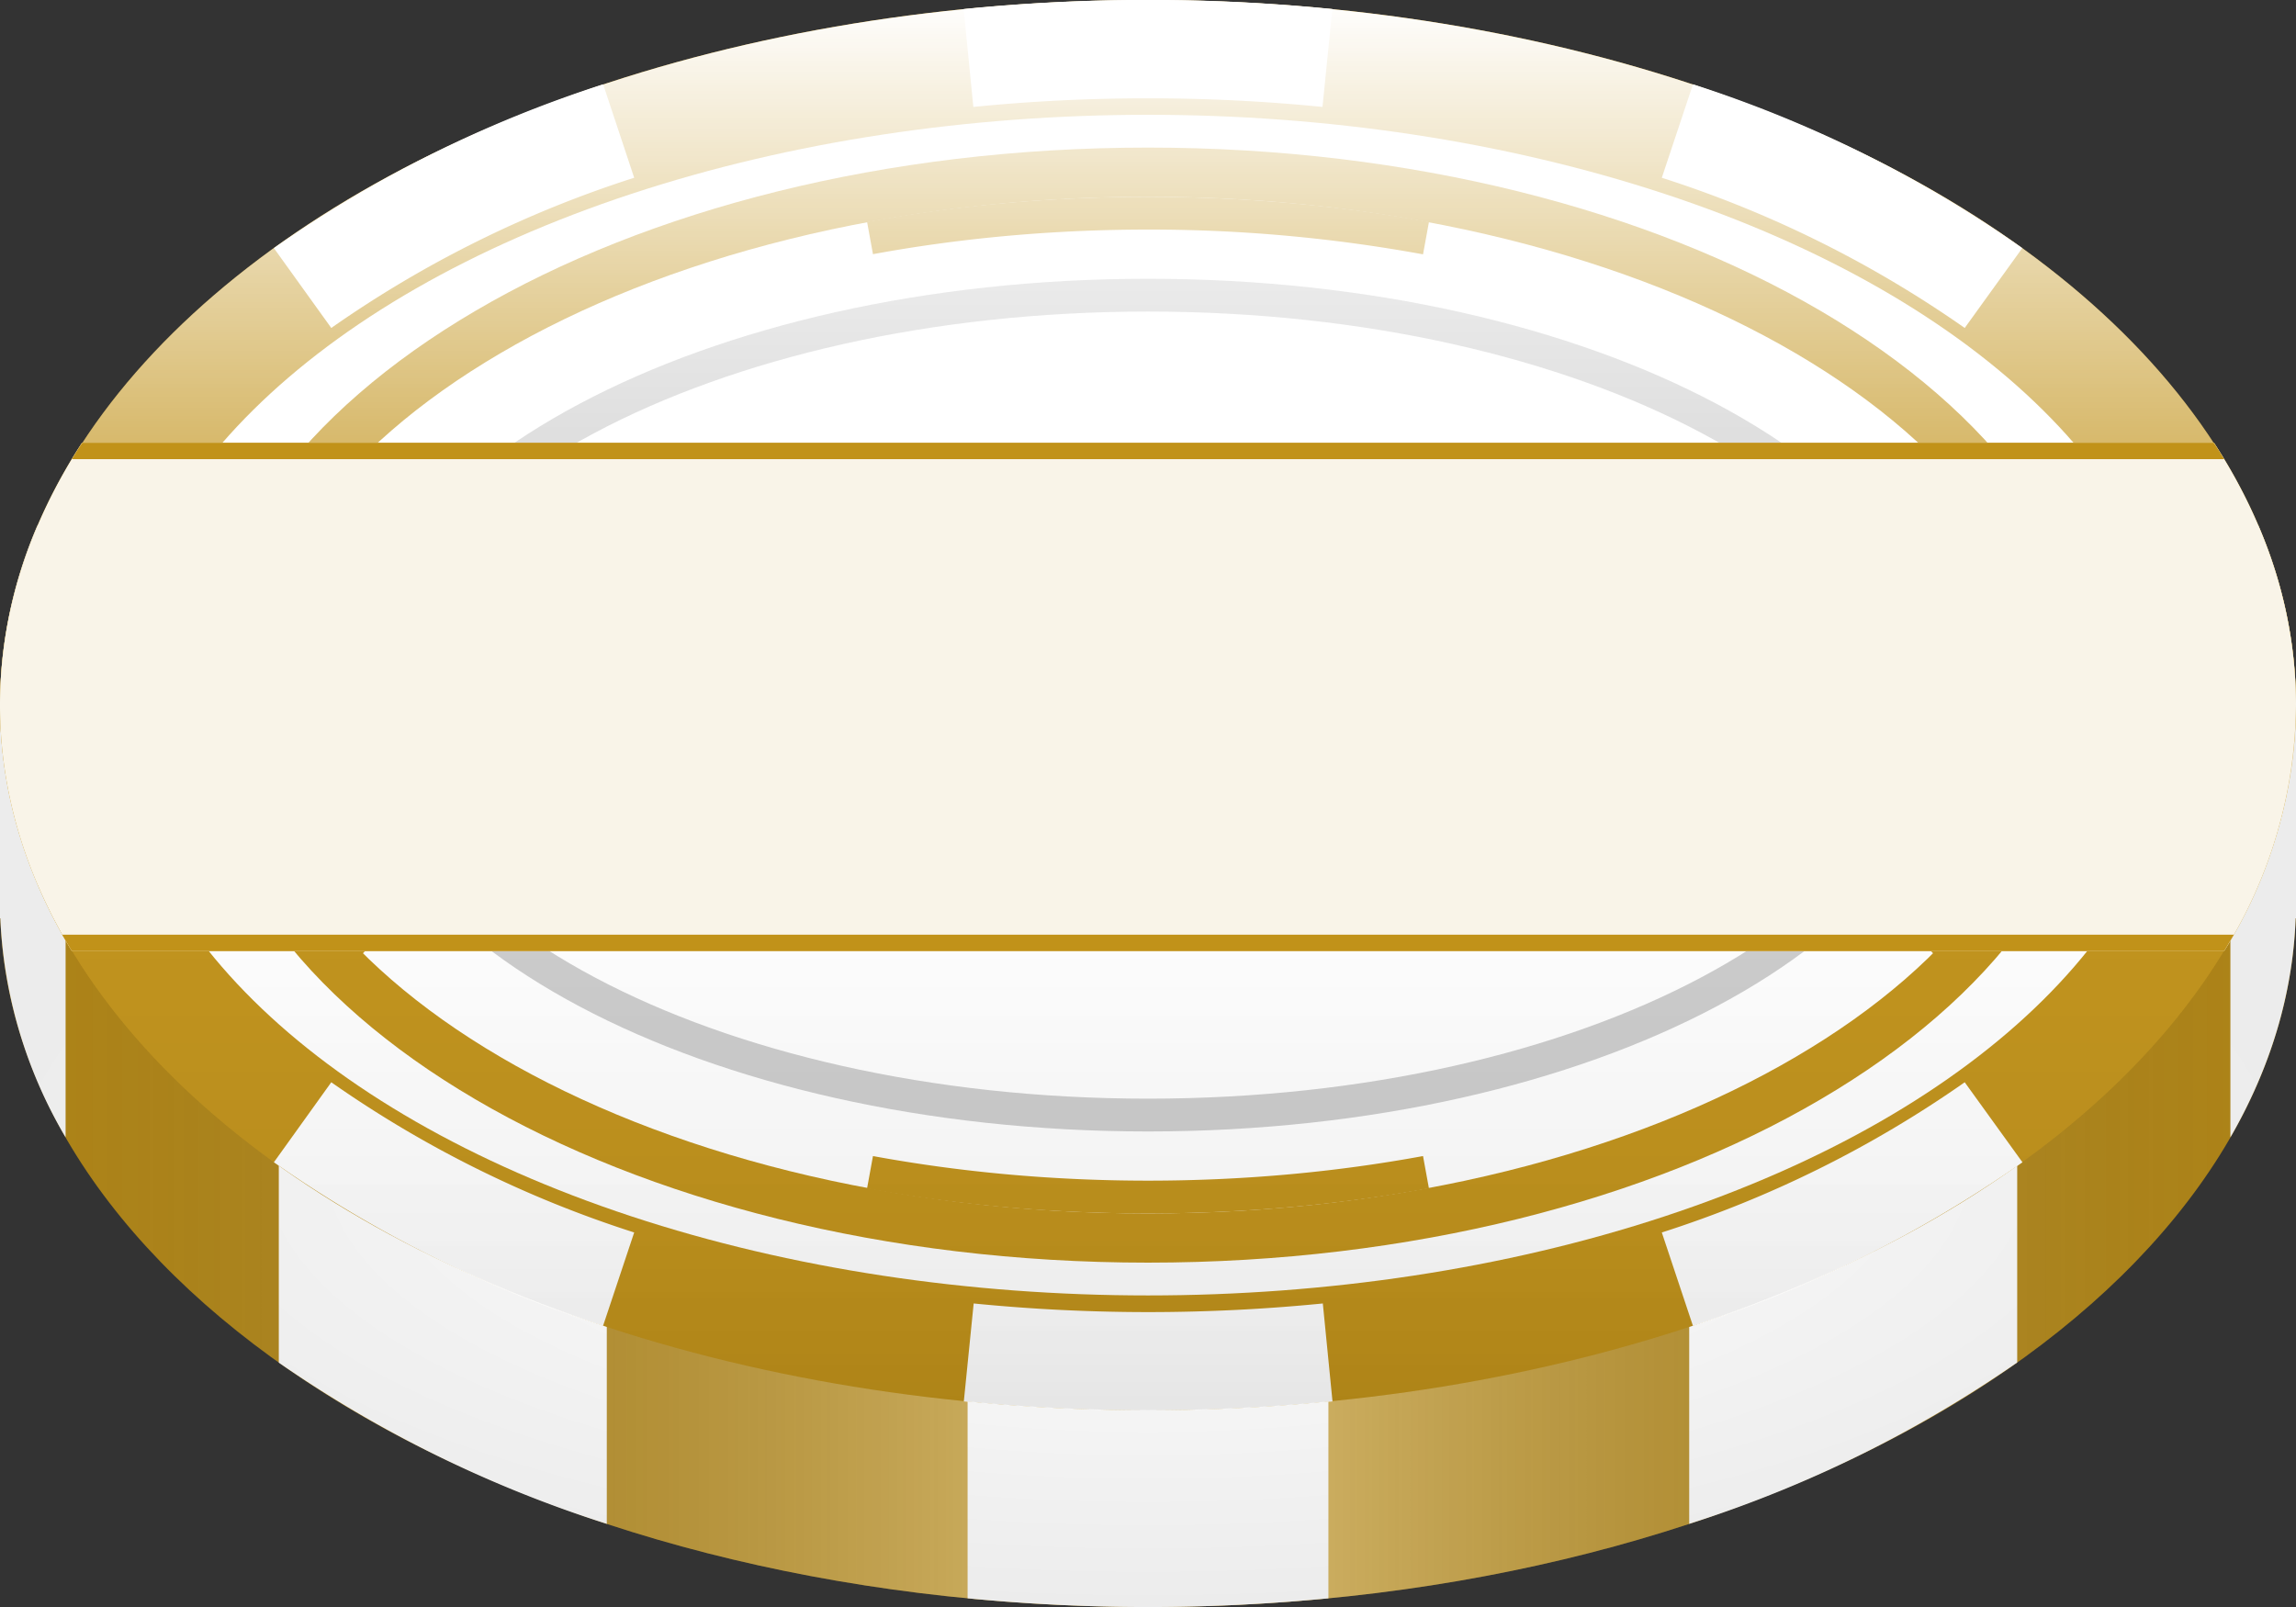 <svg width="140" height="98" fill="none" xmlns="http://www.w3.org/2000/svg"><rect width="100%" height="100%" fill="#333333" stroke="none"/><path fill-rule="evenodd" clip-rule="evenodd" d="M140 55v1h-.02c-.86 23.29-31.86 42-69.98 42C31.88 98 .88 79.29.02 56H0V42h3.26C12.23 24.6 38.72 12 70 12c31.28 0 57.77 12.6 66.74 30H140v13z" fill="#C19219"/><path fill-rule="evenodd" clip-rule="evenodd" d="M140 55v1h-.02c-.86 23.29-31.86 42-69.98 42C31.88 98 .88 79.29.02 56H0V42h3.26C12.23 24.6 38.72 12 70 12c31.28 0 57.77 12.6 66.74 30H140v13z" fill="url(#paint0_linear)"/><path fill-rule="evenodd" clip-rule="evenodd" d="M140 56V44h-4v25.36c2.42-4.2 3.8-8.68 3.98-13.36h.02zm-17 27.1V69h-20v23.93a74.99 74.99 0 0020-9.84zM81 97.46V84H59v13.47a114.02 114.02 0 0022 0zm-44-4.54V69H17v14.1a74.99 74.99 0 0020 9.83zM4 69.36V44H0v12h.02A28.73 28.73 0 004 69.36z" fill="url(#paint1_radial)"/><ellipse cx="70" cy="43" rx="70" ry="43" fill="#C19219"/><path fill-rule="evenodd" clip-rule="evenodd" d="M137.71 53.94l-5.51-2.35A21.7 21.7 0 00134 43c0-2.92-.61-5.79-1.8-8.59l5.51-2.35A27.7 27.7 0 01140 43c0 3.78-.8 7.45-2.29 10.94zm-14.4-38.81L119.8 20a68.55 68.55 0 00-18.47-9.16l1.9-5.7a74.54 74.54 0 0120.08 9.99zM81.24.55l-.6 5.97a107.98 107.98 0 00-21.29 0L58.76.55a113.98 113.98 0 0122.48 0zm-44.46 4.6l1.89 5.69A68.56 68.56 0 0020.2 20l-3.5-4.87a74.53 74.53 0 0120.08-9.99zm-34.5 26.9A27.7 27.7 0 000 43c0 3.78.8 7.45 2.29 10.94L7.8 51.6A21.7 21.7 0 016 43c0-2.92.61-5.79 1.8-8.59L2.3 32.06zM16.7 70.88L20.2 66a68.56 68.56 0 0018.47 9.16l-1.9 5.7a74.53 74.53 0 01-20.08-9.99zm42.07 14.58l.6-5.97a107.97 107.97 0 0021.29 0l.59 5.97a113.96 113.96 0 01-22.48 0zm44.46-4.6a74.54 74.54 0 0020.09-9.98L119.8 66a68.55 68.55 0 01-18.47 9.16l1.9 5.7z" fill="#fff"/><ellipse cx="70" cy="43" rx="63" ry="36" fill="#fff"/><path d="M126.5 43c0 8.64-5.98 16.73-16.25 22.75-10.22 6-24.45 9.75-40.25 9.75s-30.03-3.76-40.25-9.75C19.48 59.73 13.5 51.64 13.5 43s5.98-16.73 16.25-22.75c10.22-6 24.45-9.75 40.25-9.75s30.03 3.76 40.25 9.75C120.52 26.27 126.5 34.36 126.5 43z" stroke="#C19219" stroke-width="3"/><path fill-rule="evenodd" clip-rule="evenodd" d="M117.94 58.2l-1.41-1.4c4.22-4.23 6.47-8.94 6.47-13.8 0-4.86-2.25-9.57-6.47-13.8l1.41-1.4c4.5 4.49 7.06 9.67 7.06 15.2 0 5.53-2.56 10.71-7.06 15.2zM87.13 13.54l-.36 1.97A92.63 92.63 0 0070 14c-5.86 0-11.5.53-16.77 1.5l-.36-1.97C58.27 12.53 64.02 12 70 12c5.98 0 11.74.54 17.13 1.53zM22.06 27.8C17.56 32.3 15 37.47 15 43c0 5.53 2.56 10.71 7.06 15.2l1.41-1.4C19.25 52.56 17 47.85 17 43c0-4.86 2.25-9.57 6.47-13.8l-1.41-1.4zm30.81 44.68C58.27 73.47 64.02 74 70 74c5.98 0 11.74-.54 17.13-1.53l-.36-1.97C81.5 71.47 75.87 72 70 72c-5.86 0-11.5-.53-16.77-1.5l-.36 1.97z" fill="#C19219"/><path d="M118 43c0 6.63-5.08 12.86-13.82 17.5C95.48 65.12 83.4 68 70 68c-13.4 0-25.48-2.88-34.18-7.5C27.08 55.86 22 49.63 22 43c0-6.63 5.08-12.86 13.82-17.5C44.52 20.88 56.6 18 70 18c13.4 0 25.48 2.88 34.18 7.5C112.92 30.14 118 36.37 118 43z" stroke="#000" stroke-opacity=".2" stroke-width="2"/><ellipse cx="70" cy="43" rx="70" ry="43" fill="url(#paint2_linear)"/><path fill-rule="evenodd" clip-rule="evenodd" d="M135.62 58A28.74 28.74 0 00140 43c0-5.65-1.78-11.05-5-16H5c-3.22 4.95-5 10.35-5 16 0 5.28 1.55 10.33 4.38 15h131.24z" fill="#C19219"/><path fill-rule="evenodd" clip-rule="evenodd" d="M135.62 58A28.74 28.74 0 00140 43c0-5.65-1.78-11.05-5-16H5c-3.22 4.95-5 10.35-5 16 0 5.28 1.55 10.33 4.38 15h131.24z" fill="#fff" fill-opacity=".9"/><path fill-rule="evenodd" clip-rule="evenodd" d="M135.62 28c-.2-.34-.41-.67-.63-1H5.01c-.22.33-.43.66-.63 1h131.24zM4.38 58l-.59-1h132.42l-.59 1H4.38z" fill="#C19219"/><defs><linearGradient id="paint0_linear" x1="140" y1="58" x2="0" y2="58" gradientUnits="userSpaceOnUse"><stop stop-opacity=".1"/><stop offset=".49" stop-color="#fff" stop-opacity=".4"/><stop offset="1" stop-opacity=".1"/></linearGradient><linearGradient id="paint2_linear" x1="70" y1="0" x2="70" y2="86" gradientUnits="userSpaceOnUse"><stop stop-color="#fff"/><stop offset=".49" stop-color="#fff" stop-opacity="0"/><stop offset="1" stop-opacity=".1"/></linearGradient><radialGradient id="paint1_radial" cx="0" cy="0" r="1" gradientUnits="userSpaceOnUse" gradientTransform="matrix(0 27 -70 0 70 71)"><stop stop-color="#fff"/><stop offset="1" stop-color="#ECECEC"/></radialGradient></defs></svg>